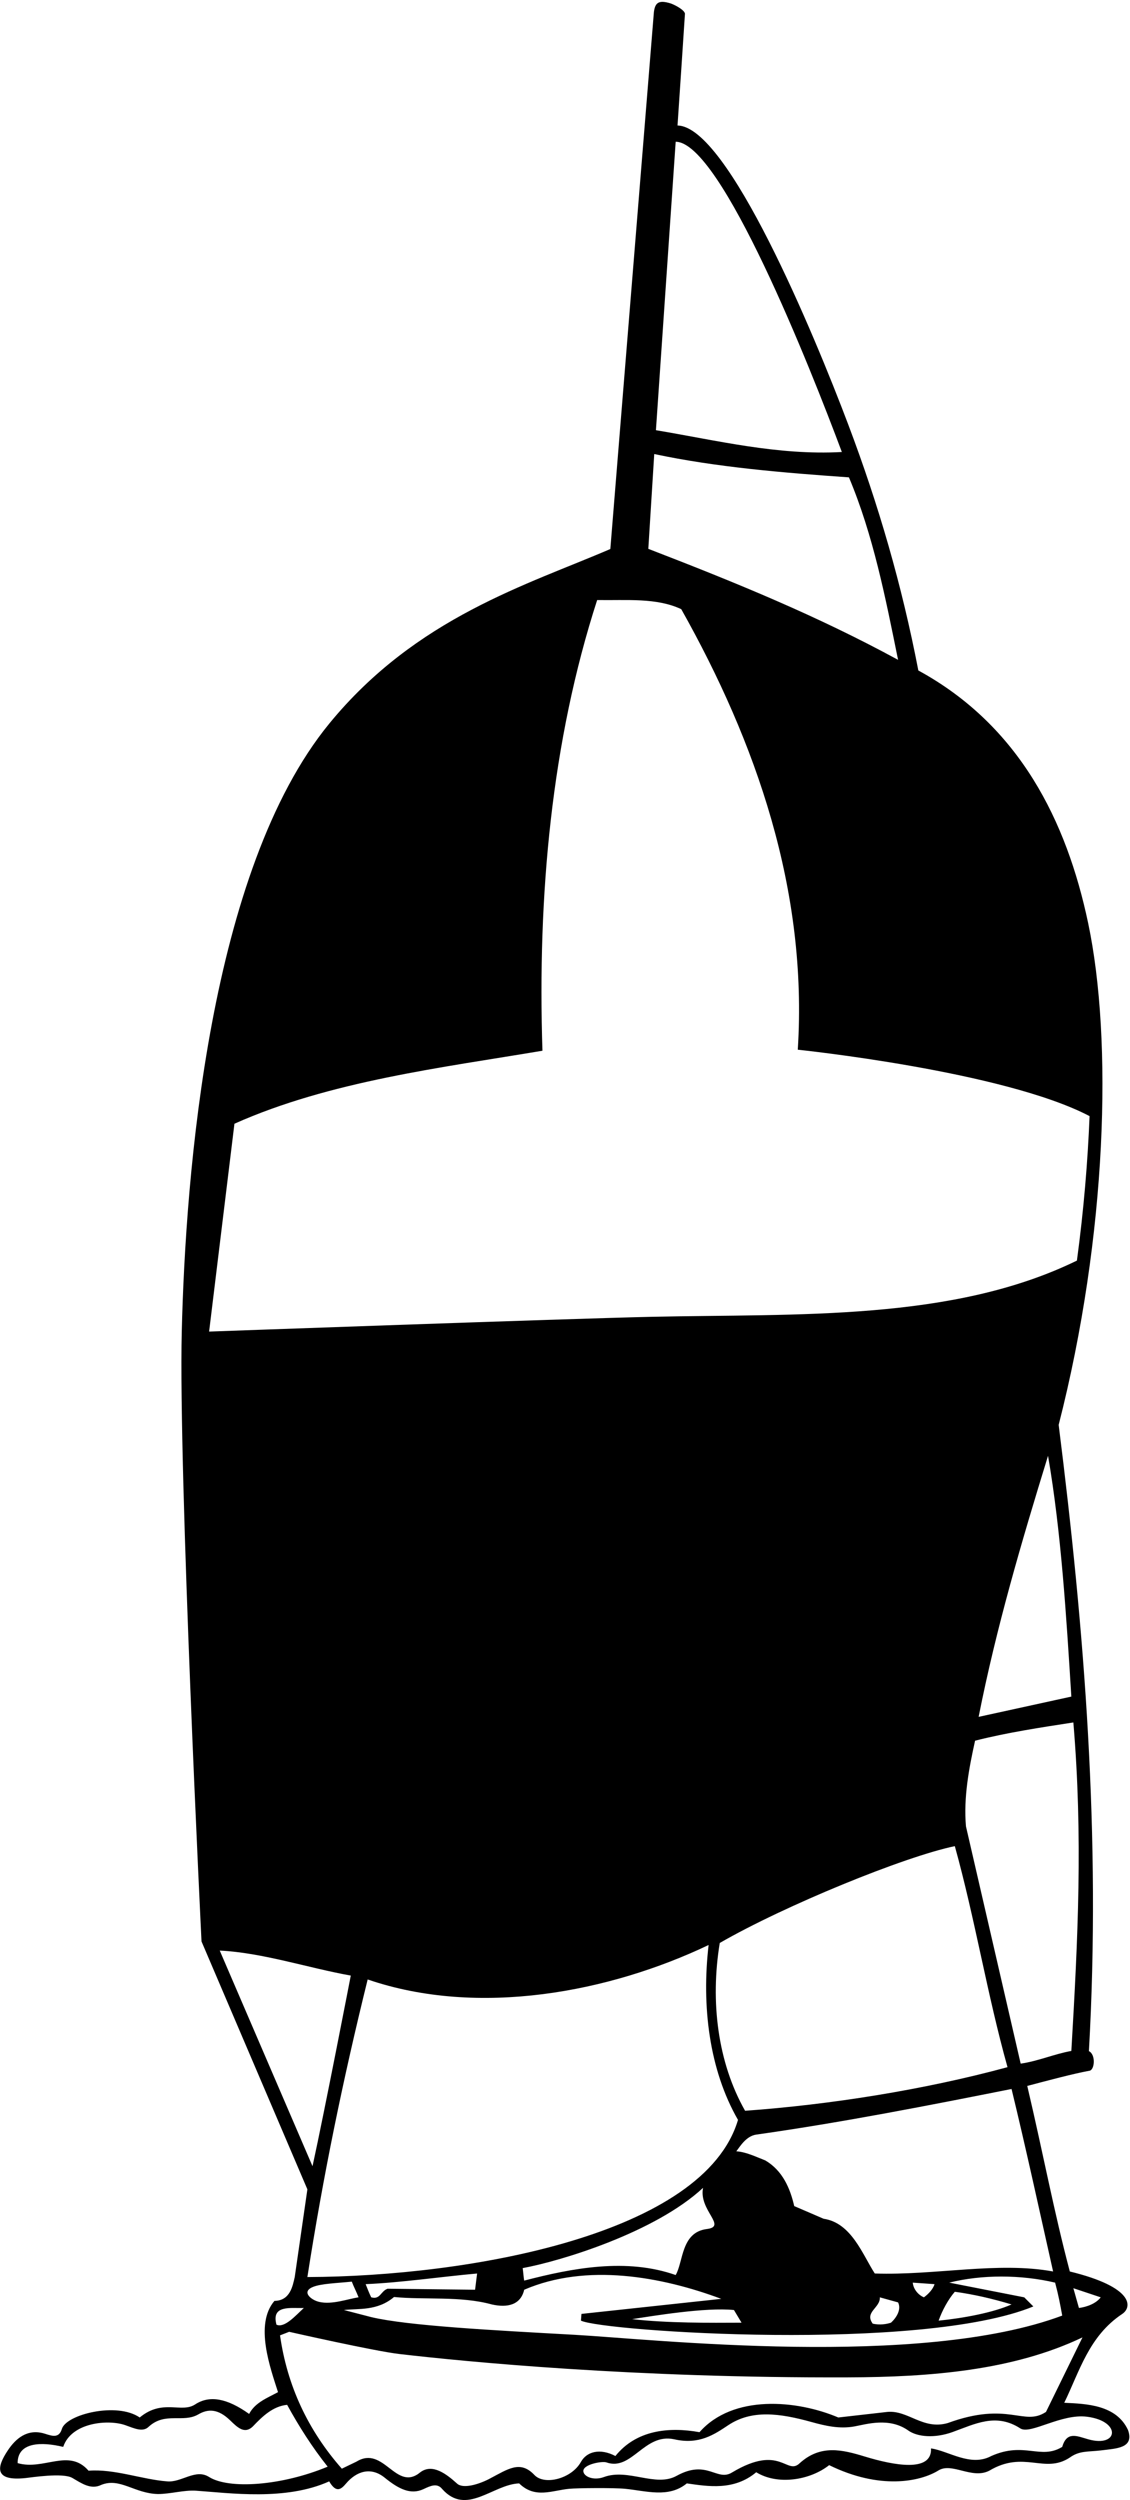 <?xml version="1.0" encoding="UTF-8"?>
<svg xmlns="http://www.w3.org/2000/svg" xmlns:xlink="http://www.w3.org/1999/xlink" width="332pt" height="734pt" viewBox="0 0 332 734" version="1.1">
<g id="surface1">
<path style=" stroke:none;fill-rule:nonzero;fill:rgb(0%,0%,0%);fill-opacity:1;" d="M 331.434 713.48 C 328.012 706.039 319.23 705.742 312.68 705.445 C 317.176 696.219 319.918 685.887 329.699 679.375 C 332.695 677.379 333.203 671.504 314.316 666.895 C 309.555 648.887 306.629 632.91 301.816 612.418 C 307.473 610.93 315.41 608.797 320.121 607.953 C 321.609 607.703 322.008 603.238 319.926 602.199 C 323.496 539.238 318.633 478.609 311.043 418.332 C 325.316 362.539 326.93 305.316 319.711 271.047 C 313.395 241.066 299.555 213.059 269.812 196.848 C 264.969 171.727 258.109 148.18 249.25 124.723 C 239.125 97.91 213.801 37.039 199.059 36.852 C 199.805 25.691 200.504 15.469 201.246 4.008 C 201.051 2.816 197.934 1.277 197.027 1 C 193.559 -0.066 192.488 0.742 192.121 3.512 L 179.32 161.184 C 155.008 171.676 122.324 181.23 96.758 212.422 C 61.465 255.48 54.527 344.613 53.402 390.969 C 52.402 432.078 59.207 570 59.207 570 L 90.312 642.781 L 86.594 668.531 C 85.996 671.137 85.254 675.473 80.637 675.527 C 74.684 682.43 79.496 695.422 81.68 702.32 C 78.703 703.957 74.98 705.293 73.195 708.719 C 66.77 704.129 61.578 703.133 57.328 705.926 C 53.293 708.582 47.773 704.184 41.047 709.762 C 34.344 705.133 19.477 708.855 18.184 713.109 C 17.348 715.855 15.457 715.254 13.254 714.547 C 8.027 712.867 4.578 716.035 2.348 719.344 C -0.988 724.293 -1.832 728.531 7.504 727.543 C 9.16 727.367 18.512 725.91 21.25 727.508 C 23.992 729.109 26.707 731.043 29.734 729.555 C 35.242 727.324 39.508 732.086 46.406 732.234 C 50.066 732.234 54.102 731.016 57.621 731.258 C 67.398 731.926 83.965 734.293 96.715 728.516 C 98.762 732.016 100.176 730.91 101.652 729.168 C 104.742 725.516 108.973 724.148 113.039 727.445 C 117.105 730.742 120.656 732.57 124.453 730.777 C 126.504 729.812 128.43 728.922 129.902 730.746 C 137.051 738.785 144.789 729.406 152.527 729.109 C 157.199 733.68 162.145 731.184 167.227 730.695 C 169.598 730.465 180.402 730.375 183.672 730.695 C 189.867 731.309 196.438 733.492 201.793 729.109 C 208.047 730.004 215.688 731.293 222.184 725.836 C 228.438 729.703 237.965 728.215 243.617 723.75 C 258.504 731.066 270.367 728.617 275.715 725.312 C 279.695 722.848 285.574 727.992 290.652 725.387 C 300.871 719.285 306.875 726.43 314.316 721.52 C 317.145 719.484 319.527 719.883 323.398 719.434 C 328.012 718.84 333.27 718.84 331.434 713.48 Z M 323.398 674.484 C 322.059 676.27 319.379 677.312 316.996 677.609 L 315.359 671.805 Z M 312.086 679.844 C 270.238 695.492 191.566 686.738 168.762 685.48 C 144.617 684.148 119.711 682.828 109.066 680.289 L 101.027 678.207 C 105.297 677.711 110.852 678.555 115.766 674.387 C 124.844 675.277 135.262 674.039 144.492 676.57 C 149.105 677.609 152.977 676.719 154.016 672.254 C 172.324 664.363 194.352 668.383 211.914 674.93 L 170.836 679.348 L 170.688 681.332 C 177.383 684.508 270.559 690.707 303.602 677.164 L 300.922 674.484 L 278.895 670.168 C 288.418 667.785 299.879 667.785 310 670.168 C 310.992 673.891 311.488 676.57 312.086 679.844 Z M 93.77 675.824 C 91.414 675.273 88.441 672.875 91.926 671.441 C 94.352 670.441 99.02 670.328 103.359 669.871 C 103.855 671.211 104.801 673.047 105.348 674.484 C 102.219 674.93 97.586 676.719 93.77 675.824 Z M 107.43 670.613 C 117.848 670.168 129.605 668.434 140.176 667.488 L 139.578 672.254 L 113.879 671.953 C 111.797 672.699 111.746 675.23 109.066 674.484 C 108.473 673.293 107.926 671.855 107.43 670.613 Z M 207.672 654.43 C 200.074 655.387 200.789 664.062 198.52 667.938 C 184.082 662.875 168.305 665.852 154.016 669.574 C 153.867 668.93 153.719 666.945 153.57 665.902 C 164.93 663.816 192.535 655.387 206.559 642.336 C 205.242 648.953 213.777 653.664 207.672 654.43 Z M 215.637 678.207 L 217.867 681.926 C 208.441 681.977 196.137 682.074 185.719 680.887 C 191.871 679.941 207.301 677.363 215.637 678.207 Z M 258.504 674.484 L 263.859 675.973 C 264.902 678.059 263.363 680.488 261.777 681.926 C 260.438 682.375 258.504 682.672 256.418 682.223 C 253.887 678.801 258.652 677.609 258.504 674.484 Z M 268.176 670.168 L 274.578 670.613 C 274.129 672.102 272.742 673.543 271.453 674.484 C 269.664 673.742 268.324 671.953 268.176 670.168 Z M 275.77 681.332 C 276.809 678.355 278.598 675.082 280.531 672.848 C 286.133 673.625 291.465 674.848 297.199 676.57 C 291.844 678.949 283.211 680.586 275.77 681.332 Z M 309.406 666.895 C 293.184 663.918 274.727 668.086 257.016 667.488 C 253.441 661.98 250.168 652.605 241.98 651.414 L 233.348 647.695 C 232.156 642.484 229.926 637.273 224.863 634.297 C 222.184 633.258 219.16 631.77 216.332 631.617 C 217.348 630.312 219.184 627.137 222.184 626.707 C 247.488 623.137 273.484 618.023 297.199 613.312 C 301.566 631.32 305.387 649.035 309.406 666.895 Z M 211.469 570.445 C 230.598 559.426 265.762 545.074 280.531 542.016 C 286.484 563.449 290.055 585.629 296.012 606.91 C 271.305 613.609 243.766 617.926 218.91 619.711 C 210.871 605.57 208.641 587.711 211.469 570.445 Z M 314.766 602.148 C 309.703 603.043 305.09 605.125 299.879 605.871 L 283.805 536.211 C 283.062 527.73 284.699 519.098 286.484 511.059 C 295.859 508.676 305.684 507.188 315.359 505.699 C 318.188 539.34 316.699 569.254 314.766 602.148 Z M 314.766 498.109 L 287.527 504.062 C 292.734 477.719 300.18 452.562 307.918 427.41 C 311.785 449.887 313.277 474.297 314.766 498.109 Z M 198.52 41.617 C 211.836 41.68 238.105 107.988 247.34 132.707 C 228.438 133.746 210.574 129.281 192.715 126.305 Z M 192.219 133.301 C 210.379 137.172 230.223 138.809 249.422 140.148 C 256.566 157.117 260.141 175.422 263.859 193.73 C 240.246 180.883 216.48 171.156 190.48 161.137 Z M 68.879 329.922 C 96.863 317.418 129.902 313.449 159.375 308.488 C 157.887 262.793 162.055 217.547 175.449 176.168 C 184.082 176.316 192.863 175.422 200.156 178.848 C 222.184 217.992 237.367 261.453 234.391 308.188 C 234.391 308.188 294.82 314.441 320.121 327.688 C 319.602 340.785 318.41 355.297 316.402 370.105 C 279.812 387.941 234.555 385.672 191.32 386.609 C 167.273 387.133 61.438 390.945 61.438 390.945 Z M 64.562 572.68 C 77.066 573.273 90.562 577.789 103.062 580.02 C 103.062 580.02 95.355 619.844 91.82 635.992 Z M 108.023 581.16 C 140.621 592.324 179.172 584.883 208.195 571.039 C 206.109 588.902 208.344 607.656 216.828 622.391 C 206.855 656 138.105 668.344 90.312 668.531 C 94.926 638.91 100.73 610.684 108.023 581.16 Z M 81.234 682.523 C 79.598 676.57 85.551 677.762 89.27 677.609 C 86.84 679.844 83.613 683.566 81.234 682.523 Z M 61.406 727.215 C 57.426 724.699 53.316 728.926 49.086 728.516 C 41.789 727.969 33.605 724.793 26.016 725.387 C 20.211 718.691 12.914 725.387 5.176 723.156 C 5.176 716.926 12.203 716.863 18.57 718.395 C 20.98 711.16 31.891 710.254 36.84 712.027 C 39.625 713.023 42.031 714.16 43.727 712.441 C 48.582 708.043 53.793 711.453 58.285 708.84 C 61.102 707.199 64.055 707.148 67.621 710.609 C 69.848 712.773 71.867 714.684 74.238 712.441 C 77.215 709.312 80.191 706.484 84.359 706.039 C 87.781 712.289 91.652 718.395 96.266 724.199 C 82.73 729.84 67.23 730.898 61.406 727.215 Z M 157.02 726.648 C 152.84 722.234 149.32 724.867 143.785 727.77 C 140.73 729.371 135.98 730.848 134.223 729.109 C 131.242 726.43 127.078 723.156 123.504 725.836 C 116.359 731.789 112.789 717.797 104.75 722.711 L 100.434 724.793 C 90.461 713.48 84.359 700.383 82.277 685.648 L 84.953 684.605 C 84.953 684.605 109.926 690.27 117.398 691.133 C 137.086 693.41 186.172 698.203 249.125 697.984 C 273.531 697.898 297.676 695.945 318.039 686.242 L 307.32 708.121 C 300.773 712.488 296.355 704.848 278.445 711.398 C 271.152 713.48 266.84 707.578 260.734 708.121 L 246.297 709.762 C 234.141 704.602 215.34 702.914 205.516 714.078 C 196.438 712.441 186.91 713.48 180.809 721.074 C 176.254 718.688 172.363 719.781 170.672 722.82 C 167.918 727.758 159.965 729.762 157.02 726.648 Z M 319.754 716.172 C 316.434 715.238 313.453 713.695 312.086 718.395 C 305.719 722.27 300.945 716.742 291.246 721.074 C 285.145 724.348 278.746 719.582 273.535 718.84 C 273.891 725.961 262.609 723.828 254.059 721.219 C 247.469 719.211 241.102 717.641 234.984 723.156 C 231.117 726.926 229.379 717.402 215.191 725.836 C 210.633 728.766 207.859 721.883 198.781 726.898 C 192.609 730.312 184.547 724.613 177.41 727.254 C 174.488 728.336 171.621 727.199 171.395 725.629 C 171.098 723.535 176.926 722.508 178.148 722.941 C 185.637 725.59 189.254 714.262 198.074 716.16 C 205.461 717.848 209.918 714.699 214.016 711.988 C 220.887 707.449 228.988 708.473 238.422 711.09 C 242.57 712.242 246.691 713.18 251.051 712.383 C 254.613 711.734 261.281 709.633 266.871 713.594 C 269.539 715.48 274.605 715.93 279.84 714.047 C 286.465 711.668 292.68 708.301 299.879 713.035 C 302.973 714.711 311.836 708.586 319.352 709.535 C 329.504 710.812 328.66 718.672 319.754 716.172 "/>
</g>
</svg>
